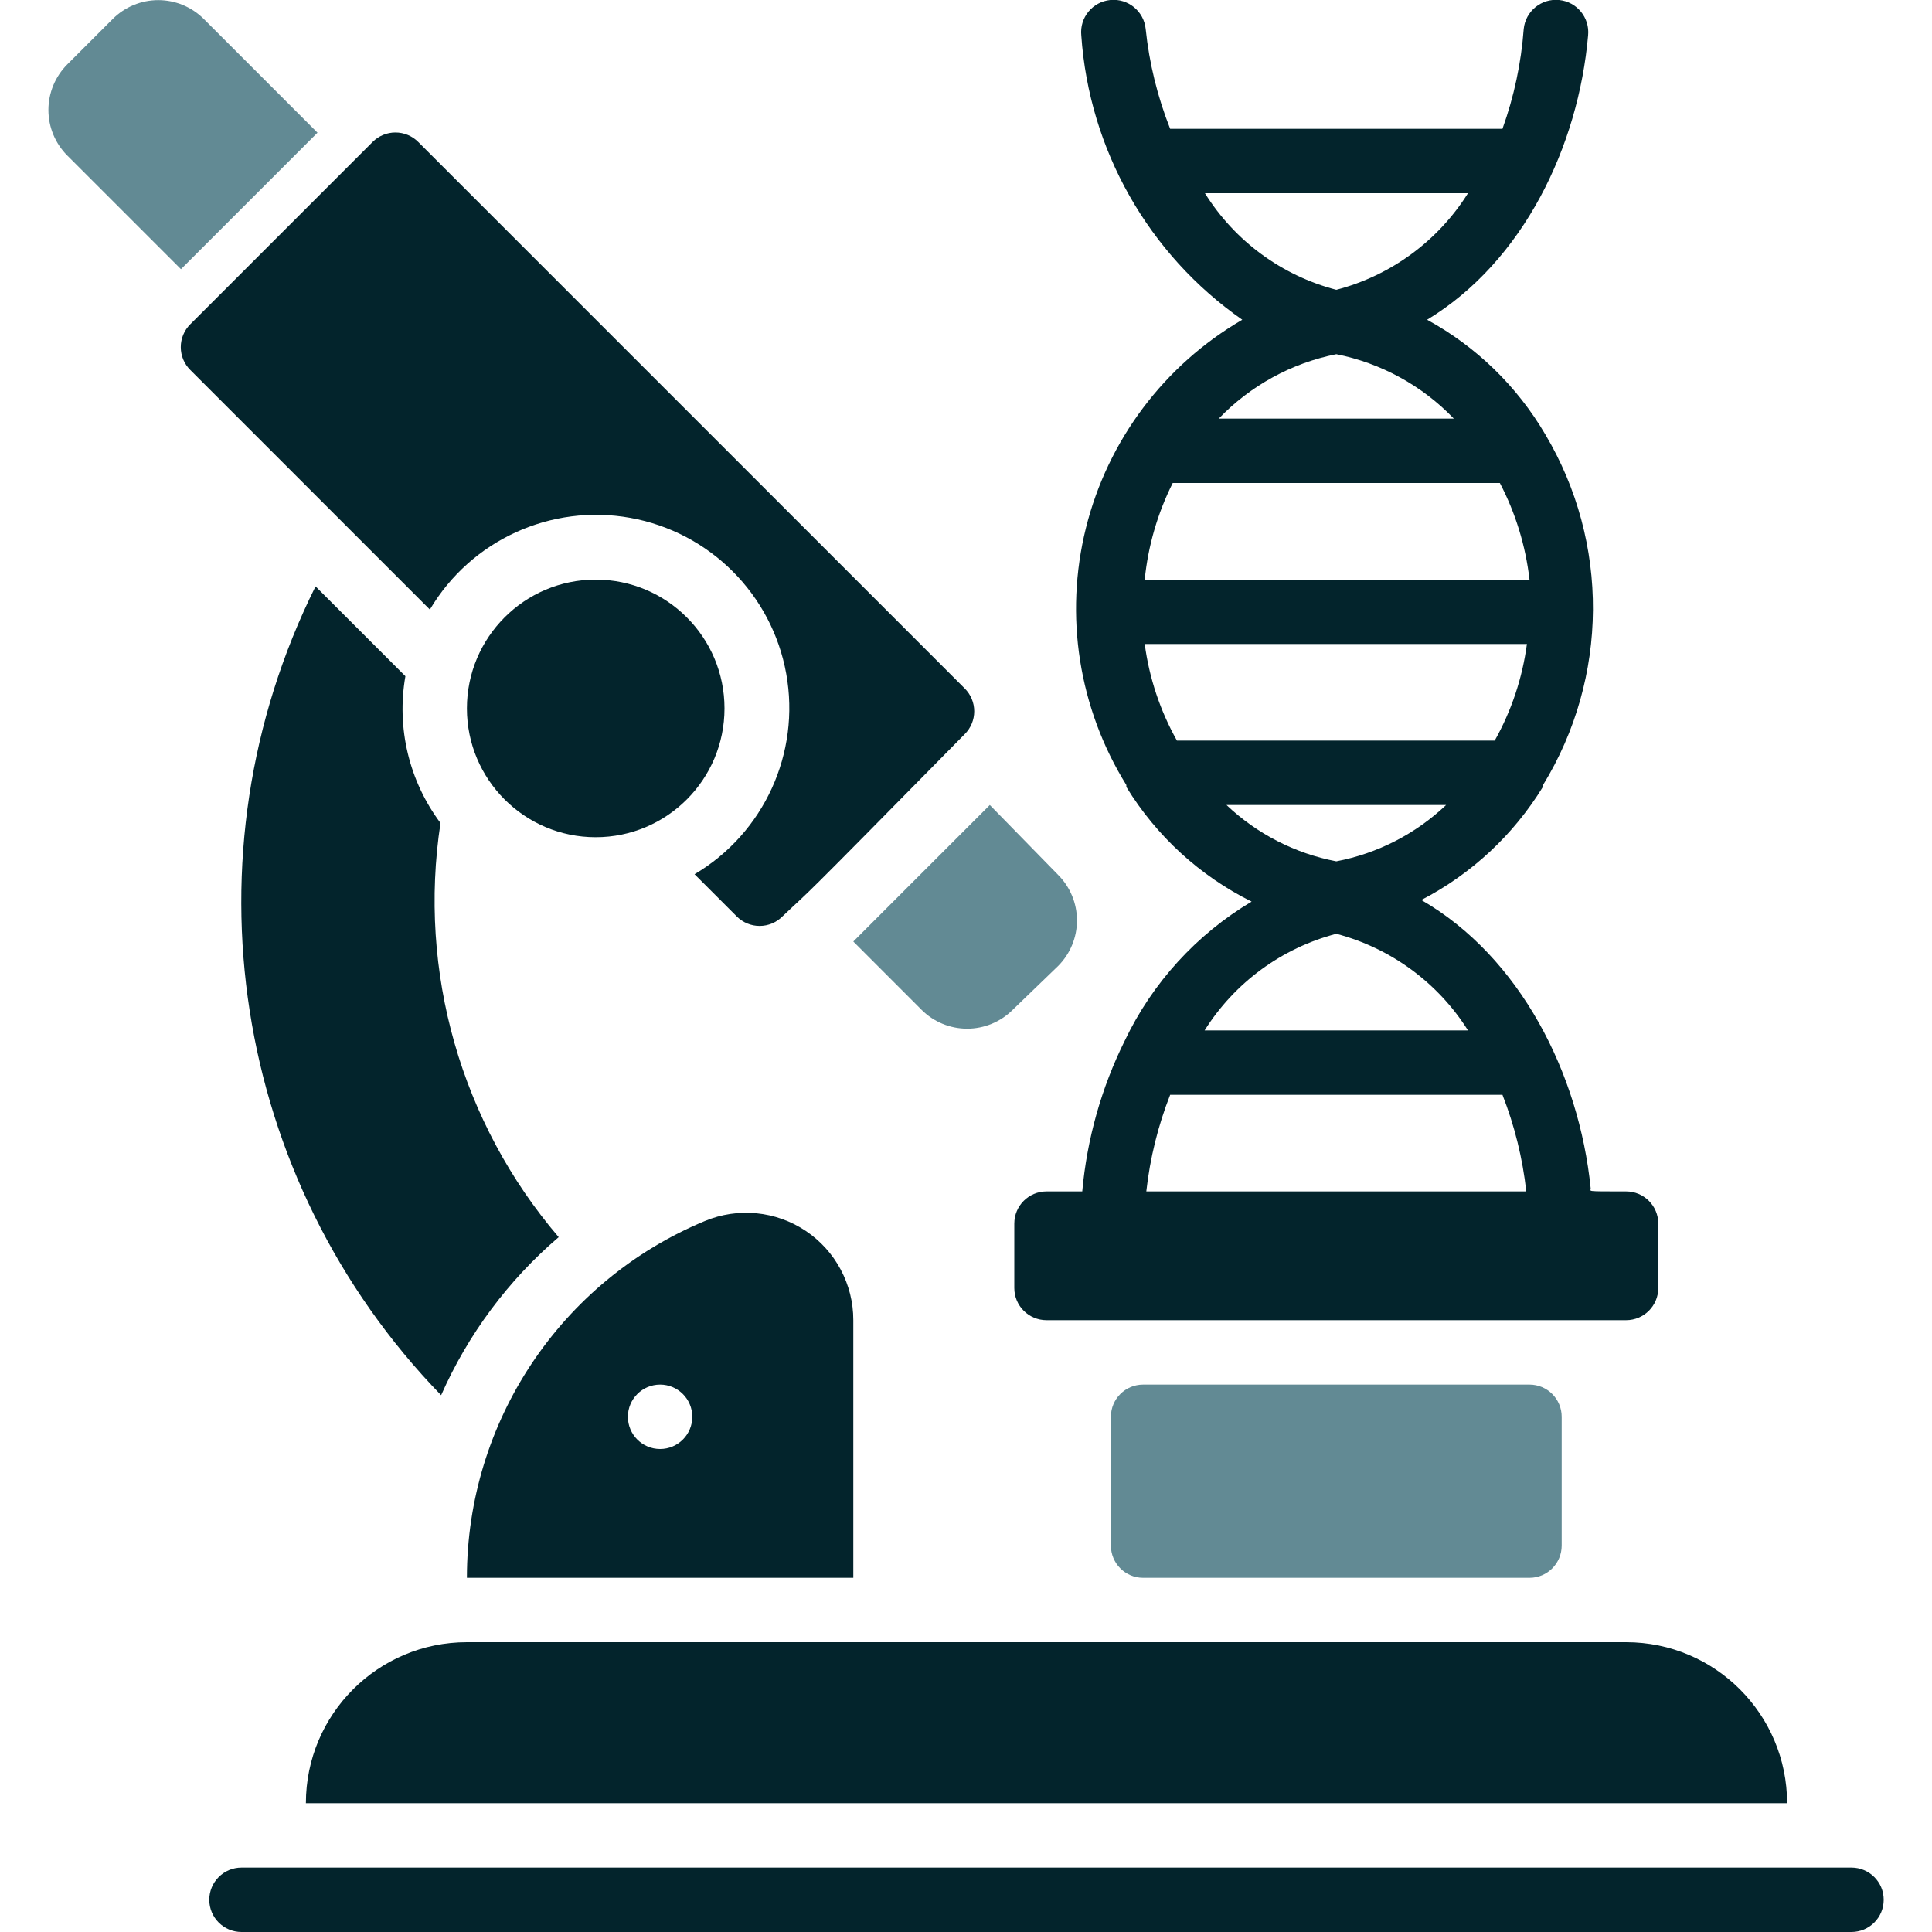 <svg width="70" height="70" viewBox="0 0 70 70" fill="none" xmlns="http://www.w3.org/2000/svg">
<g clip-path="url(#clip0)">
<path d="M16.917 59.5C13.695 59.5 11.083 62.112 11.083 65.334H64.75C64.75 62.112 62.138 59.5 58.917 59.5H16.917Z" fill="#03242C"/>
<path d="M7.583 68.833C7.583 69.478 8.106 70 8.75 70H67.083C67.728 70 68.25 69.478 68.25 68.833C68.25 68.189 67.728 67.667 67.083 67.667H8.75C8.106 67.667 7.583 68.189 7.583 68.833Z" fill="#03242C"/>
<path d="M36.75 44.333V46.667C36.75 47.311 37.272 47.833 37.917 47.833H58.917C59.561 47.833 60.083 47.311 60.083 46.667V44.333C60.083 43.689 59.561 43.167 58.917 43.167C57.353 43.167 57.657 43.167 57.633 43.05C57.213 38.897 55.078 34.673 51.497 32.608C53.314 31.668 54.839 30.247 55.907 28.502V28.443C58.289 24.552 58.321 19.66 55.988 15.738C54.964 13.991 53.484 12.556 51.707 11.585C55.207 9.462 57.19 5.285 57.54 1.283C57.604 0.639 57.134 0.064 56.49 4.71403e-05C55.846 -0.064 55.271 0.406 55.207 1.05C55.115 2.285 54.856 3.502 54.437 4.667H42.397C41.938 3.507 41.639 2.29 41.51 1.05C41.446 0.406 40.871 -0.064 40.227 4.71403e-05C39.582 0.064 39.112 0.639 39.177 1.283C39.462 5.423 41.607 9.211 45.01 11.585C42.181 13.23 40.138 15.951 39.346 19.126C38.555 22.302 39.083 25.663 40.81 28.443V28.513C41.903 30.297 43.475 31.736 45.348 32.667C43.352 33.856 41.752 35.609 40.752 37.707C39.905 39.416 39.383 41.267 39.212 43.167H37.917C37.272 43.167 36.75 43.689 36.75 44.333ZM43.657 7H53.188C52.102 8.732 50.395 9.984 48.417 10.5C46.441 9.985 44.737 8.733 43.657 7ZM48.417 12.833C50.041 13.157 51.528 13.972 52.675 15.167H44.158C45.306 13.972 46.792 13.157 48.417 12.833ZM42.49 17.5H54.343C54.913 18.591 55.276 19.777 55.417 21H41.475C41.597 19.781 41.941 18.595 42.49 17.5ZM42.642 26.833C42.035 25.751 41.639 24.563 41.475 23.333H55.323C55.16 24.563 54.764 25.751 54.157 26.833H42.642ZM44.438 29.167H52.395C51.292 30.214 49.911 30.923 48.417 31.208C46.922 30.923 45.542 30.214 44.438 29.167ZM48.417 33.833C50.393 34.353 52.099 35.604 53.188 37.333H43.645C44.733 35.602 46.439 34.351 48.417 33.833ZM42.397 39.667H54.437C54.877 40.79 55.167 41.967 55.3 43.167H41.533C41.666 41.967 41.956 40.79 42.397 39.667Z" fill="#03242C"/>
<path d="M11.433 21.245C6.581 30.99 8.405 42.736 15.983 50.552C16.956 48.348 18.411 46.39 20.242 44.824C16.702 40.682 15.14 35.206 15.96 29.82C14.821 28.298 14.361 26.373 14.688 24.5L11.433 21.245Z" fill="#03242C"/>
<path d="M15.155 5.145C14.936 4.924 14.638 4.8 14.327 4.8C14.016 4.8 13.717 4.924 13.498 5.145L6.895 11.748C6.674 11.967 6.55 12.266 6.55 12.577C6.55 12.888 6.674 13.186 6.895 13.405L15.575 22.085C17.065 19.569 19.962 18.245 22.839 18.763C25.716 19.281 27.969 21.534 28.487 24.411C29.006 27.288 27.681 30.185 25.165 31.675L26.693 33.203C26.912 33.424 27.211 33.548 27.522 33.548C27.833 33.548 28.131 33.424 28.35 33.203C29.575 32.037 28.455 33.203 34.953 26.6C35.174 26.381 35.298 26.083 35.298 25.772C35.298 25.461 35.174 25.162 34.953 24.943L15.155 5.145Z" fill="#03242C"/>
<path d="M6.557 9.753L11.503 4.807L7.385 0.688C6.947 0.25 6.353 0.004 5.734 0.004C5.115 0.004 4.521 0.25 4.083 0.688L2.438 2.333C2 2.771 1.754 3.365 1.754 3.984C1.754 4.603 2 5.197 2.438 5.635L6.557 9.753Z" fill="#628A94"/>
<path d="M35.863 29.167L30.917 34.113L33.39 36.587C33.828 37.025 34.422 37.271 35.041 37.271C35.66 37.271 36.254 37.025 36.692 36.587L38.337 35C38.775 34.562 39.021 33.968 39.021 33.349C39.021 32.73 38.775 32.136 38.337 31.698L35.863 29.167Z" fill="#628A94"/>
<path d="M55.417 50.167H41.417C40.772 50.167 40.25 50.689 40.25 51.333V56C40.25 56.644 40.772 57.167 41.417 57.167H55.417C56.061 57.167 56.583 56.644 56.583 56V51.333C56.583 50.689 56.061 50.167 55.417 50.167Z" fill="#628A94"/>
<path d="M30.917 47.833C30.919 46.533 30.271 45.318 29.19 44.596C28.109 43.874 26.738 43.74 25.538 44.24C20.318 46.412 16.916 51.512 16.917 57.167H30.917L30.917 47.833ZM23.917 52.5C23.272 52.5 22.75 51.978 22.75 51.333C22.75 50.689 23.272 50.167 23.917 50.167C24.561 50.167 25.083 50.689 25.083 51.333C25.083 51.978 24.561 52.5 23.917 52.5Z" fill="#03242C"/>
<path d="M21.583 30.334C24.161 30.334 26.25 28.244 26.25 25.667C26.25 23.09 24.161 21 21.583 21C19.006 21 16.917 23.09 16.917 25.667C16.917 28.244 19.006 30.334 21.583 30.334Z" fill="#03242C"/>
</g>
<defs>
<clipPath id="clip0">
<rect width="70" height="70" fill="white"/>
</clipPath>
</defs>
</svg>
